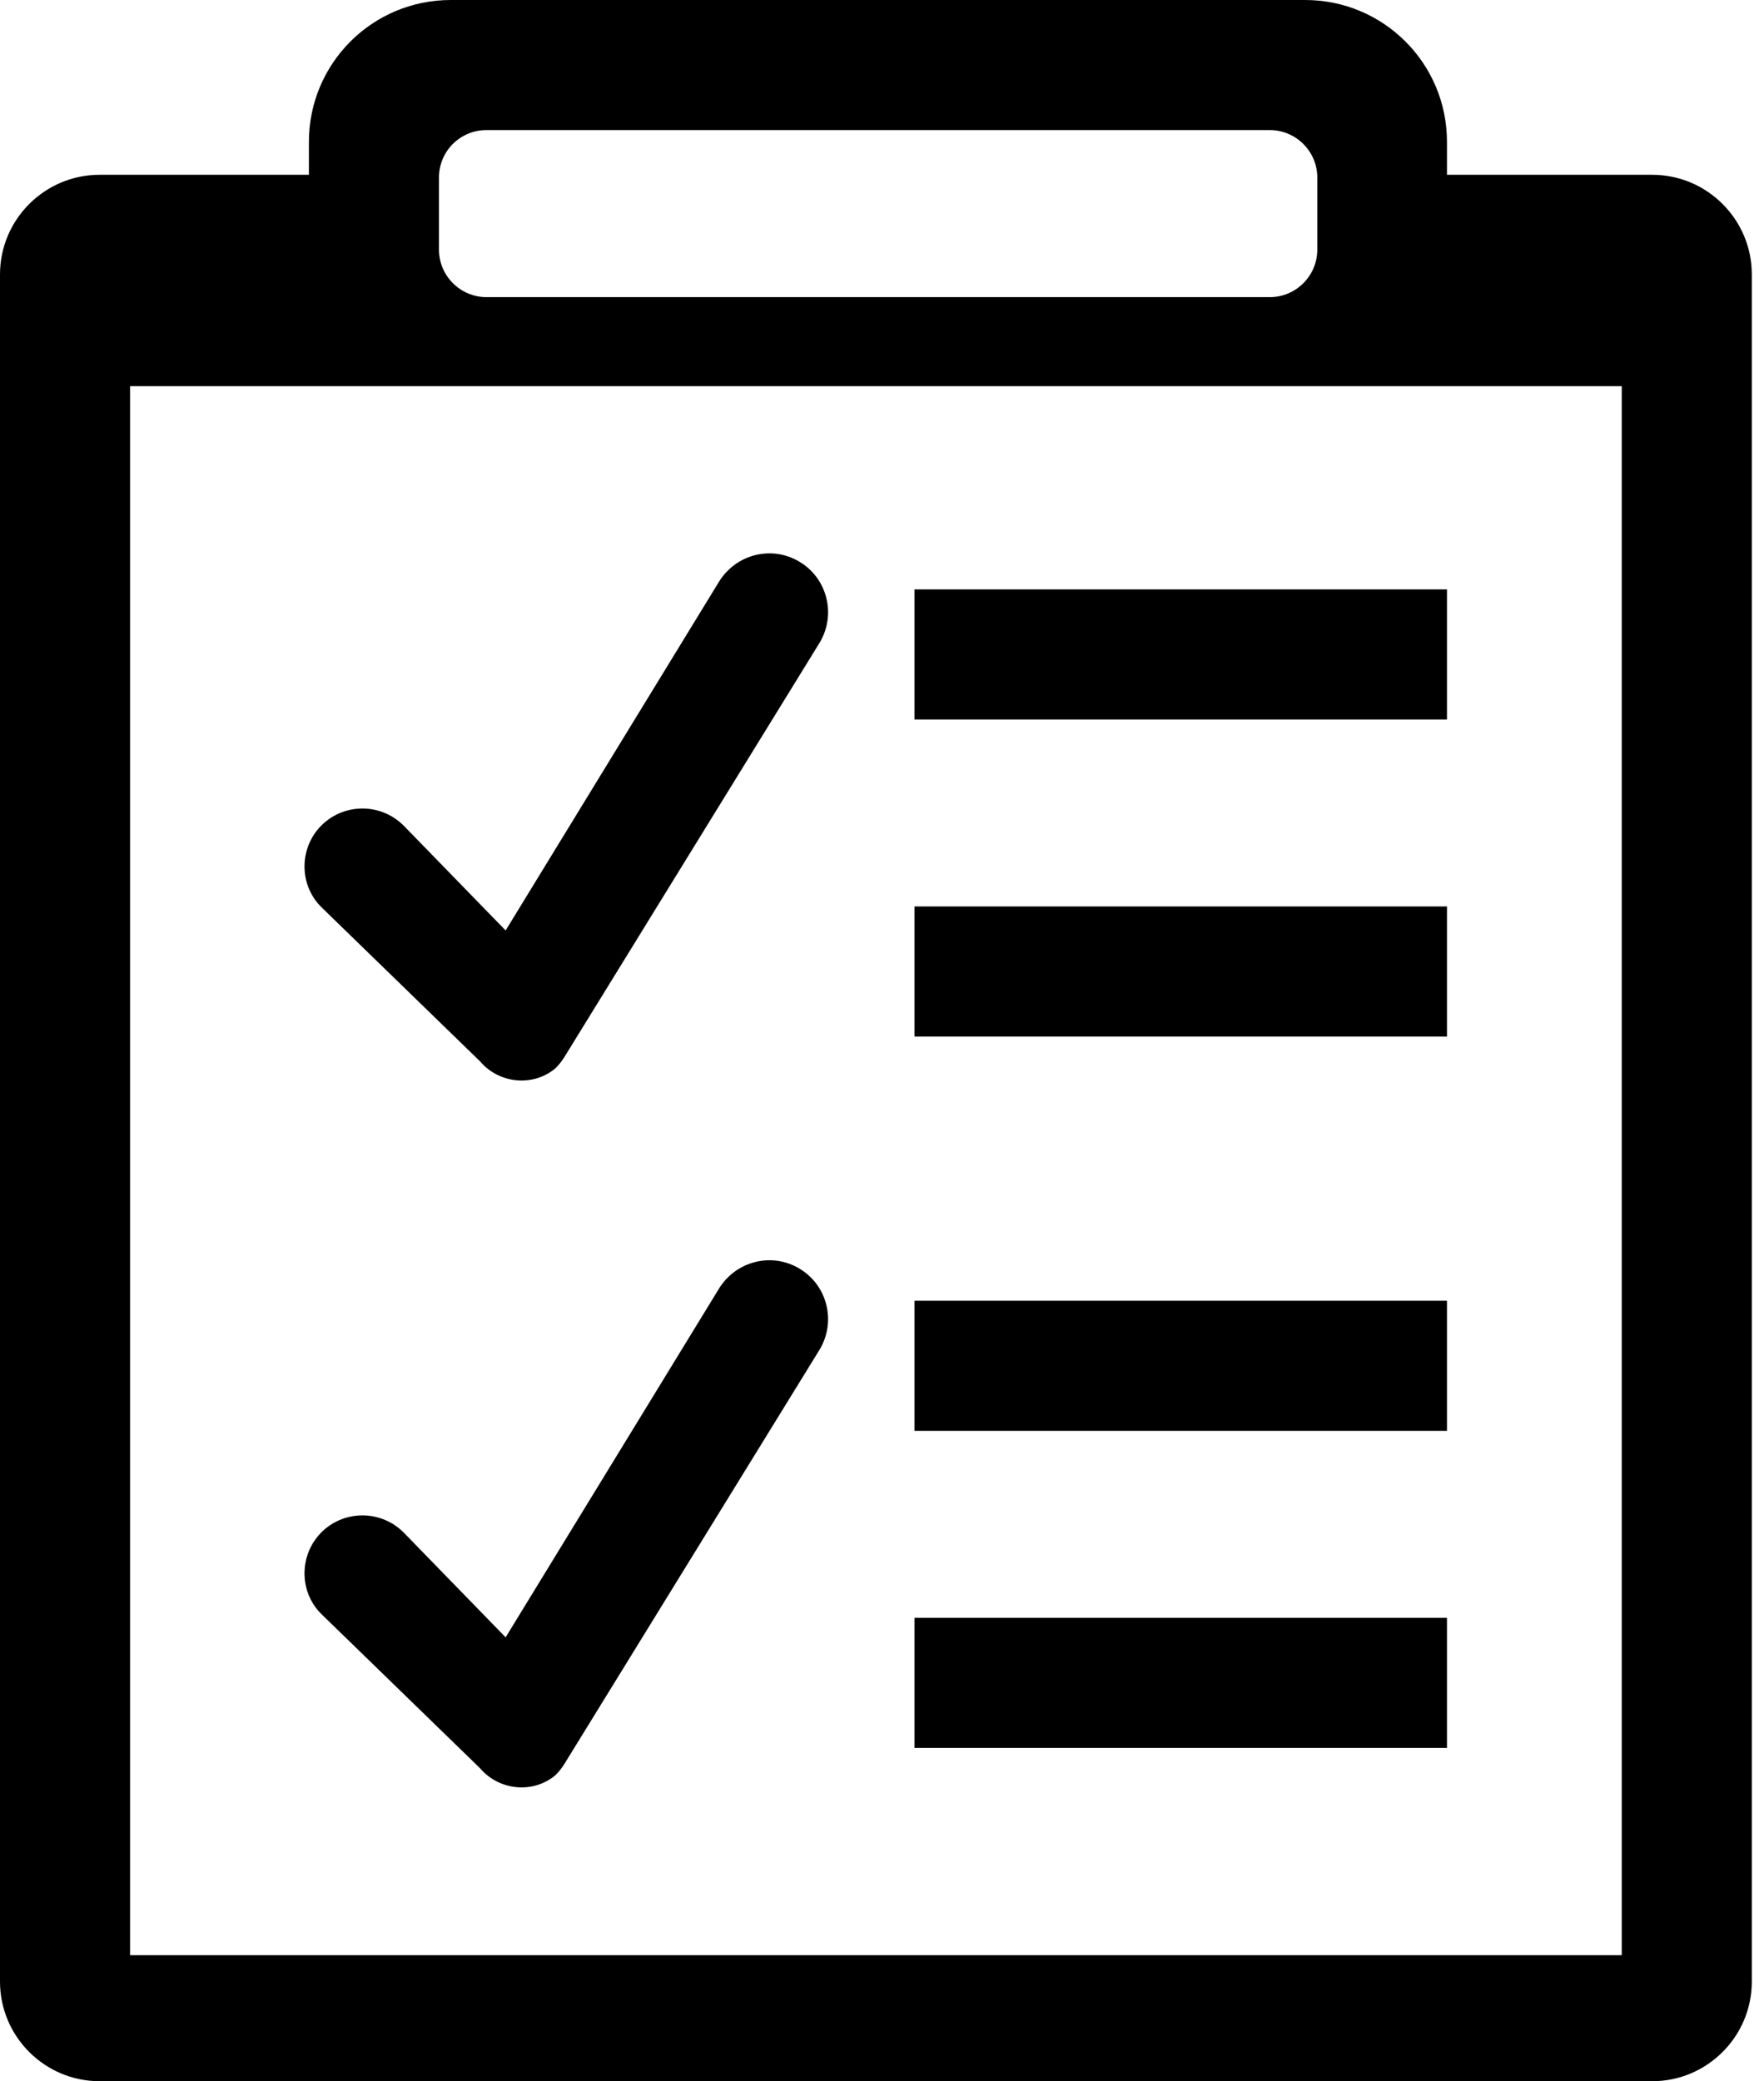 <?xml version="1.0" encoding="utf-8"?>
<!-- Generator: Adobe Illustrator 21.1.0, SVG Export Plug-In . SVG Version: 6.00 Build 0)  -->
<svg version="1.1" id="Layer_2" xmlns="http://www.w3.org/2000/svg" xmlns:xlink="http://www.w3.org/1999/xlink" x="0px" y="0px"
	 viewBox="0 0 434 512" style="enable-background:new 0 0 434 512;" xml:space="preserve">
<g id="_x33_2">
	<path d="M356,43v-8.1C356,15.6,340.4,0,321.1,0H110.9C91.6,0,76,15.6,76,34.9V43H24.5C11,43,0,54,0,67.5v420C0,501,11,512,24.5,512
		h382c13.5,0,24.5-11,24.5-24.5v-420C431,54,420,43,406.5,43H356z M119.7,32h192.7c6.4,0,11.7,5.2,11.7,11.7v17.7
		c0,6.4-5.2,11.7-11.7,11.7H119.7c-6.4,0-11.7-5.2-11.7-11.7V43.7C108,37.2,113.2,32,119.7,32z M399,481H32V95h367V481z"/>
	<rect x="225" y="145" width="131" height="32"/>
	<rect x="225" y="223" width="131" height="32"/>
	<rect x="225" y="320" width="131" height="32"/>
	<rect x="225" y="398" width="131" height="32"/>
	<path d="M118.1,261.1c4.6,5.4,12.7,6.3,18.2,2c1-0.8,1.7-1.8,2.4-2.8l62.9-102.1c4.2-6.9,2-15.9-4.9-20c-6.8-4.1-15.6-1.9-19.8,4.9
		l-52.5,85.8l-25-25.7c-6.1-6.2-16.2-5.6-21.5,1.2c-4.4,5.7-3.9,13.9,1.3,18.9L118.1,261.1z"/>
	<path d="M118.1,435c4.6,5.4,12.7,6.3,18.2,2c1-0.8,1.7-1.8,2.4-2.8l62.9-102.1c4.2-6.9,2-15.9-4.9-20c-6.8-4.1-15.6-1.9-19.8,4.9
		l-52.5,85.8l-25-25.7c-6.1-6.2-16.2-5.6-21.5,1.2c-4.4,5.7-3.9,13.9,1.3,18.9L118.1,435z"/>
</g>
</svg>
